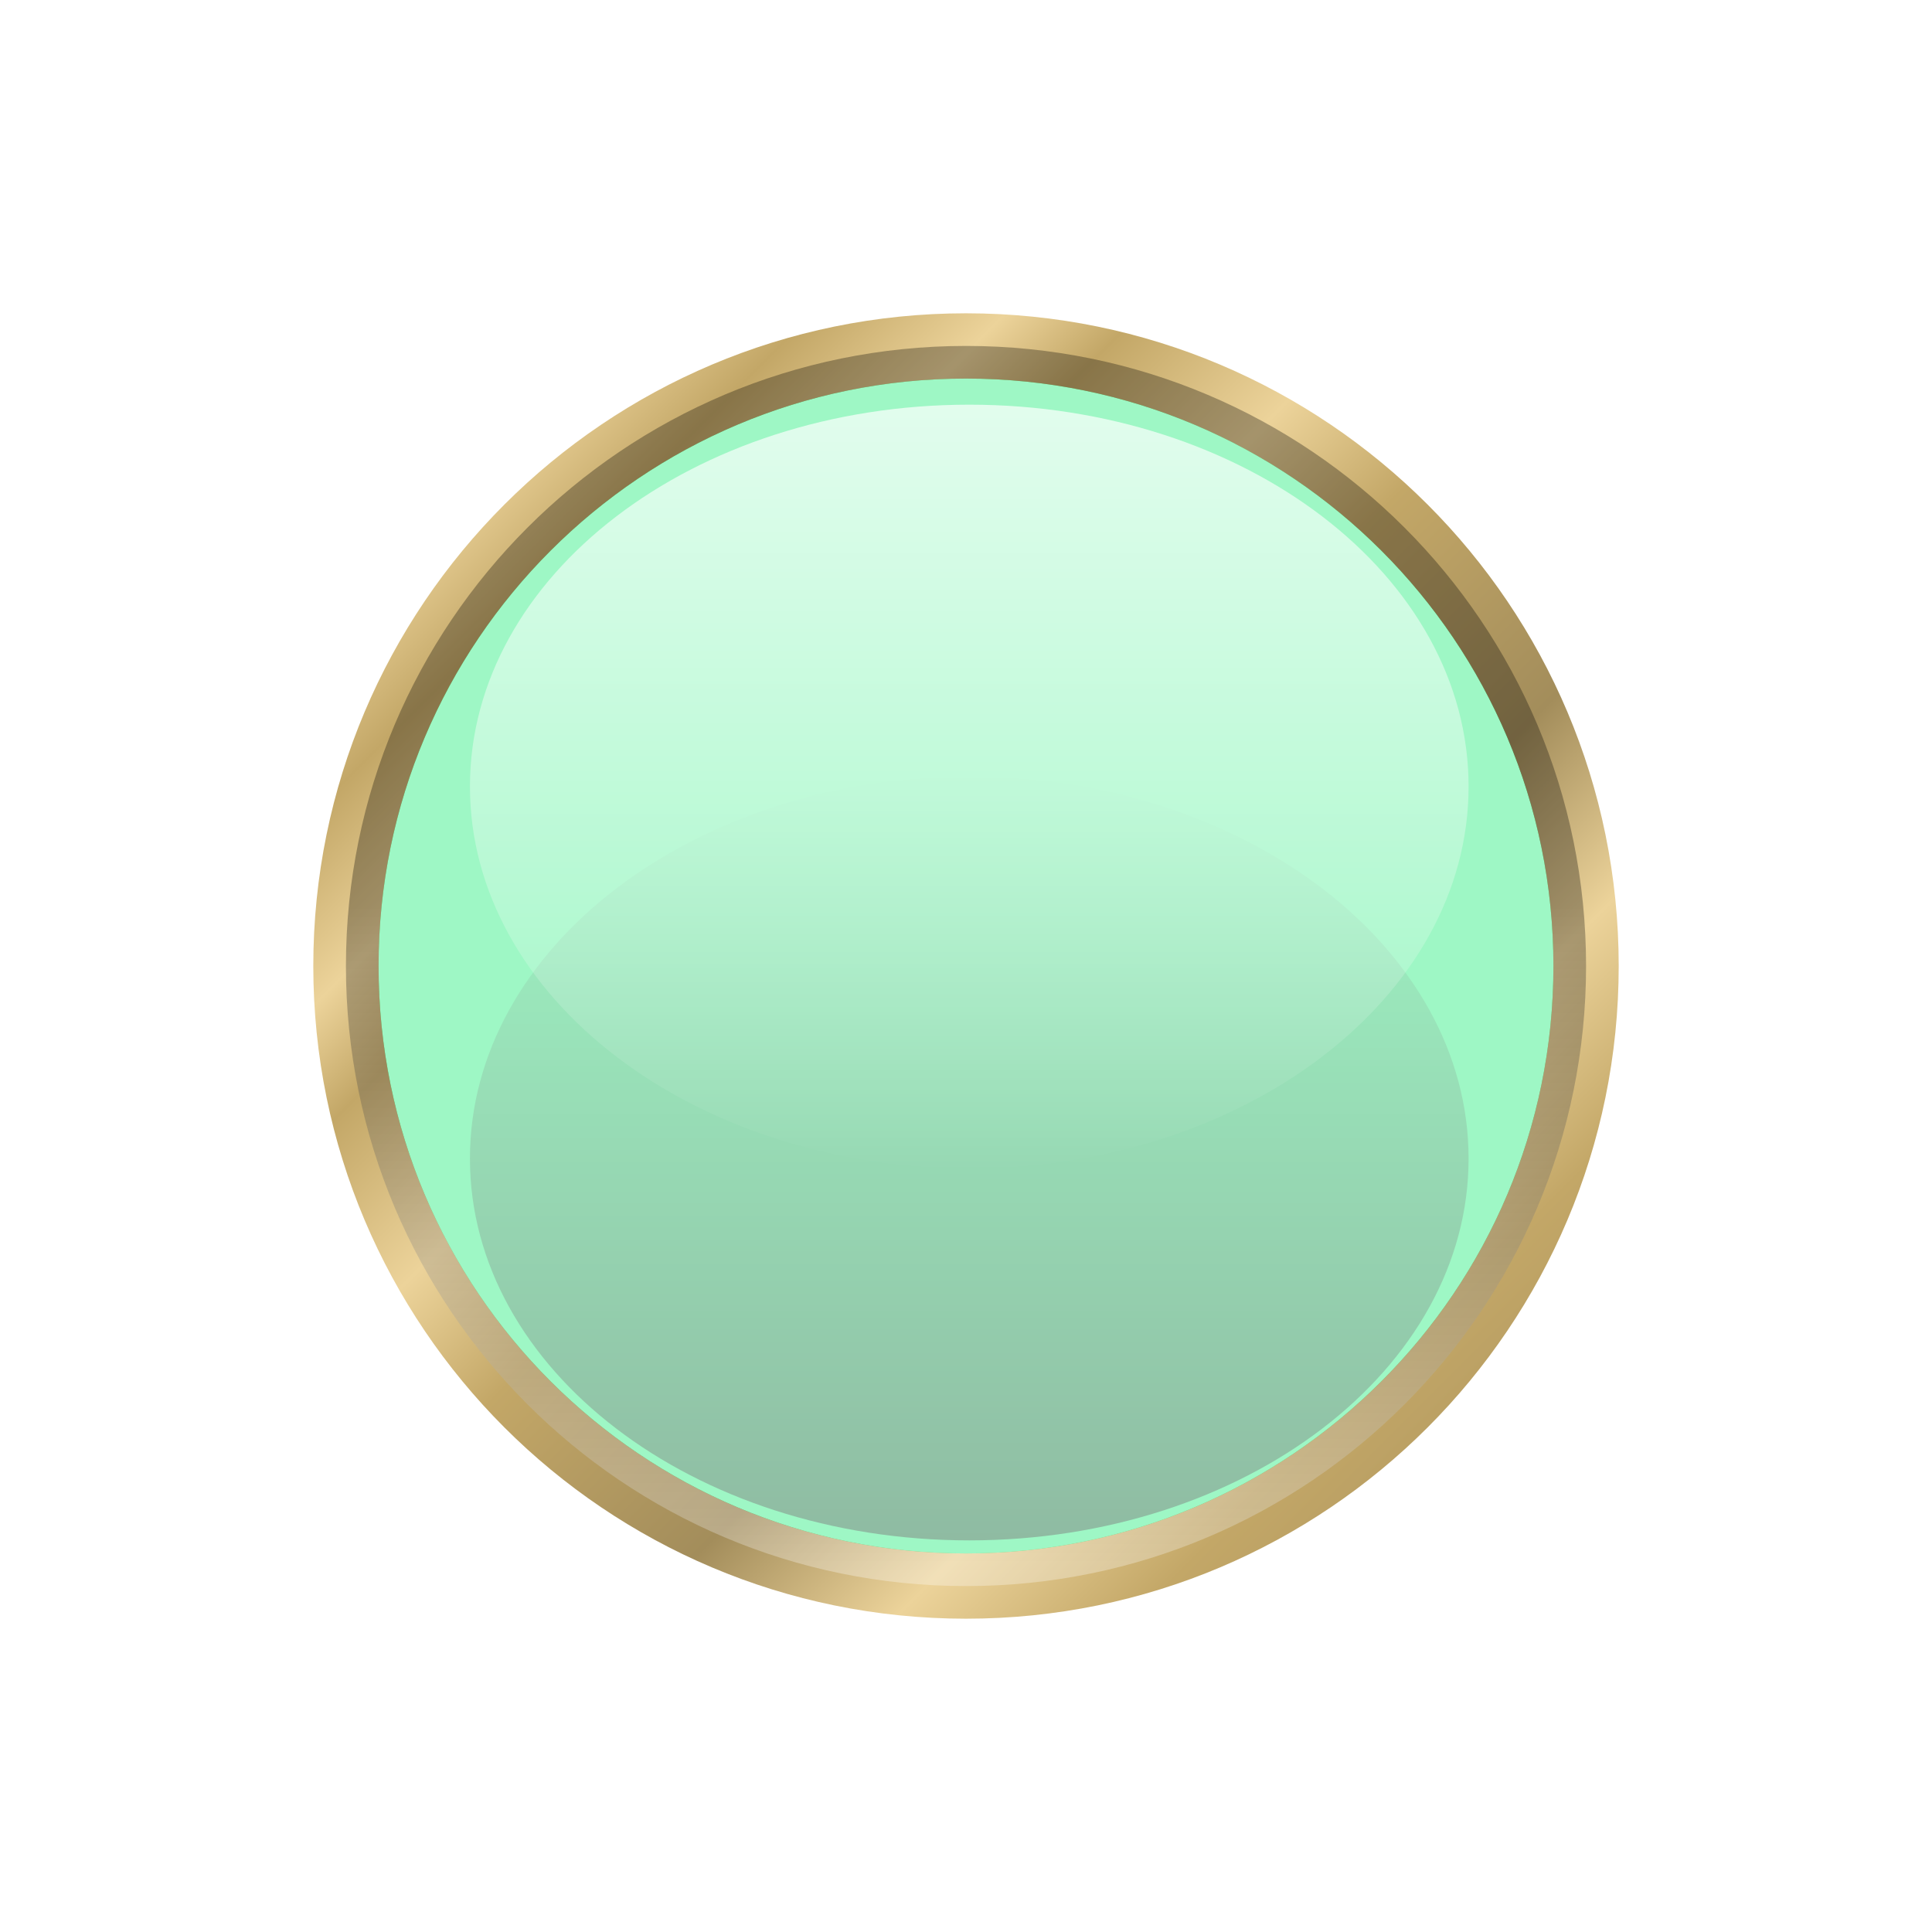 <svg width="296" height="296" viewBox="0 0 296 296" fill="none" xmlns="http://www.w3.org/2000/svg">
<g filter="url(#filter0_d)">
<path d="M148 243C200.467 243 243 200.467 243 148C243 95.533 200.467 53 148 53C95.533 53 53 95.533 53 148C53 200.467 95.533 243 148 243Z" fill="#3DEE8A"/>
<g opacity="0.5" filter="url(#filter1_f)">
<path d="M148.5 236C190.75 236 225 209.809 225 177.5C225 145.191 190.75 119 148.5 119C106.25 119 72 145.191 72 177.5C72 209.809 106.25 236 148.5 236Z" fill="url(#paint0_linear)"/>
</g>
<g opacity="0.7" filter="url(#filter2_f)">
<path d="M148.5 179C190.75 179 225 152.809 225 120.5C225 88.191 190.75 62 148.5 62C106.25 62 72 88.191 72 120.5C72 152.809 106.25 179 148.5 179Z" fill="url(#paint1_linear)"/>
</g>
<g style="mix-blend-mode:multiply" opacity="0.5" filter="url(#filter3_i)">
<path d="M148 238C197.706 238 238 197.706 238 148C238 98.294 197.706 58 148 58C98.294 58 58 98.294 58 148C58 197.706 98.294 238 148 238Z" fill="white"/>
</g>
<path d="M148 243C200.467 243 243 200.467 243 148C243 95.533 200.467 53 148 53C95.533 53 53 95.533 53 148C53 200.467 95.533 243 148 243Z" stroke="url(#paint2_linear)" stroke-width="10"/>
<path opacity="0.3" d="M148 240.5C199.086 240.5 240.5 199.086 240.5 148C240.5 96.914 199.086 55.5 148 55.5C96.914 55.5 55.5 96.914 55.5 148C55.5 199.086 96.914 240.5 148 240.5Z" stroke="url(#paint3_linear)" stroke-width="5"/>
</g>
<defs>
<filter id="filter0_d" x="0" y="0" width="296" height="296" filterUnits="userSpaceOnUse" color-interpolation-filters="sRGB">
<feFlood flood-opacity="0" result="BackgroundImageFix"/>
<feColorMatrix in="SourceAlpha" type="matrix" values="0 0 0 0 0 0 0 0 0 0 0 0 0 0 0 0 0 0 127 0"/>
<feOffset/>
<feGaussianBlur stdDeviation="24"/>
<feColorMatrix type="matrix" values="0 0 0 0 0.239 0 0 0 0 0.933 0 0 0 0 0.541 0 0 0 0.4 0"/>
<feBlend mode="normal" in2="BackgroundImageFix" result="effect1_dropShadow"/>
<feBlend mode="normal" in="SourceGraphic" in2="effect1_dropShadow" result="shape"/>
</filter>
<filter id="filter1_f" x="52" y="99" width="193" height="157" filterUnits="userSpaceOnUse" color-interpolation-filters="sRGB">
<feFlood flood-opacity="0" result="BackgroundImageFix"/>
<feBlend mode="normal" in="SourceGraphic" in2="BackgroundImageFix" result="shape"/>
<feGaussianBlur stdDeviation="10" result="effect1_foregroundBlur"/>
</filter>
<filter id="filter2_f" x="52" y="42" width="193" height="157" filterUnits="userSpaceOnUse" color-interpolation-filters="sRGB">
<feFlood flood-opacity="0" result="BackgroundImageFix"/>
<feBlend mode="normal" in="SourceGraphic" in2="BackgroundImageFix" result="shape"/>
<feGaussianBlur stdDeviation="10" result="effect1_foregroundBlur"/>
</filter>
<filter id="filter3_i" x="58" y="58" width="180" height="180" filterUnits="userSpaceOnUse" color-interpolation-filters="sRGB">
<feFlood flood-opacity="0" result="BackgroundImageFix"/>
<feBlend mode="normal" in="SourceGraphic" in2="BackgroundImageFix" result="shape"/>
<feColorMatrix in="SourceAlpha" type="matrix" values="0 0 0 0 0 0 0 0 0 0 0 0 0 0 0 0 0 0 127 0" result="hardAlpha"/>
<feOffset/>
<feGaussianBlur stdDeviation="7.5"/>
<feComposite in2="hardAlpha" operator="arithmetic" k2="-1" k3="1"/>
<feColorMatrix type="matrix" values="0 0 0 0 0 0 0 0 0 0 0 0 0 0 0 0 0 0 1 0"/>
<feBlend mode="normal" in2="shape" result="effect1_innerShadow"/>
</filter>
<linearGradient id="paint0_linear" x1="148.5" y1="236" x2="148.5" y2="119" gradientUnits="userSpaceOnUse">
<stop/>
<stop offset="1" stop-opacity="0"/>
</linearGradient>
<linearGradient id="paint1_linear" x1="148.5" y1="61" x2="148.5" y2="179" gradientUnits="userSpaceOnUse">
<stop stop-color="white"/>
<stop offset="1" stop-color="white" stop-opacity="0"/>
</linearGradient>
<linearGradient id="paint2_linear" x1="243" y1="243" x2="53" y2="53" gradientUnits="userSpaceOnUse">
<stop stop-color="#A38D5B"/>
<stop offset="0.169" stop-color="#C3A767"/>
<stop offset="0.266" stop-color="#ECD39A"/>
<stop offset="0.371" stop-color="#A38D5B"/>
<stop offset="0.516" stop-color="#C3A767"/>
<stop offset="0.598" stop-color="#ECD39A"/>
<stop offset="0.693" stop-color="#C3A767"/>
<stop offset="0.747" stop-color="#ECD39A"/>
<stop offset="0.825" stop-color="#C3A767"/>
<stop offset="0.896" stop-color="#ECD39A"/>
<stop offset="1" stop-color="#C3A767"/>
</linearGradient>
<linearGradient id="paint3_linear" x1="148" y1="138.514" x2="148" y2="240.5" gradientUnits="userSpaceOnUse">
<stop/>
<stop offset="1" stop-color="white"/>
</linearGradient>
</defs>
</svg>
